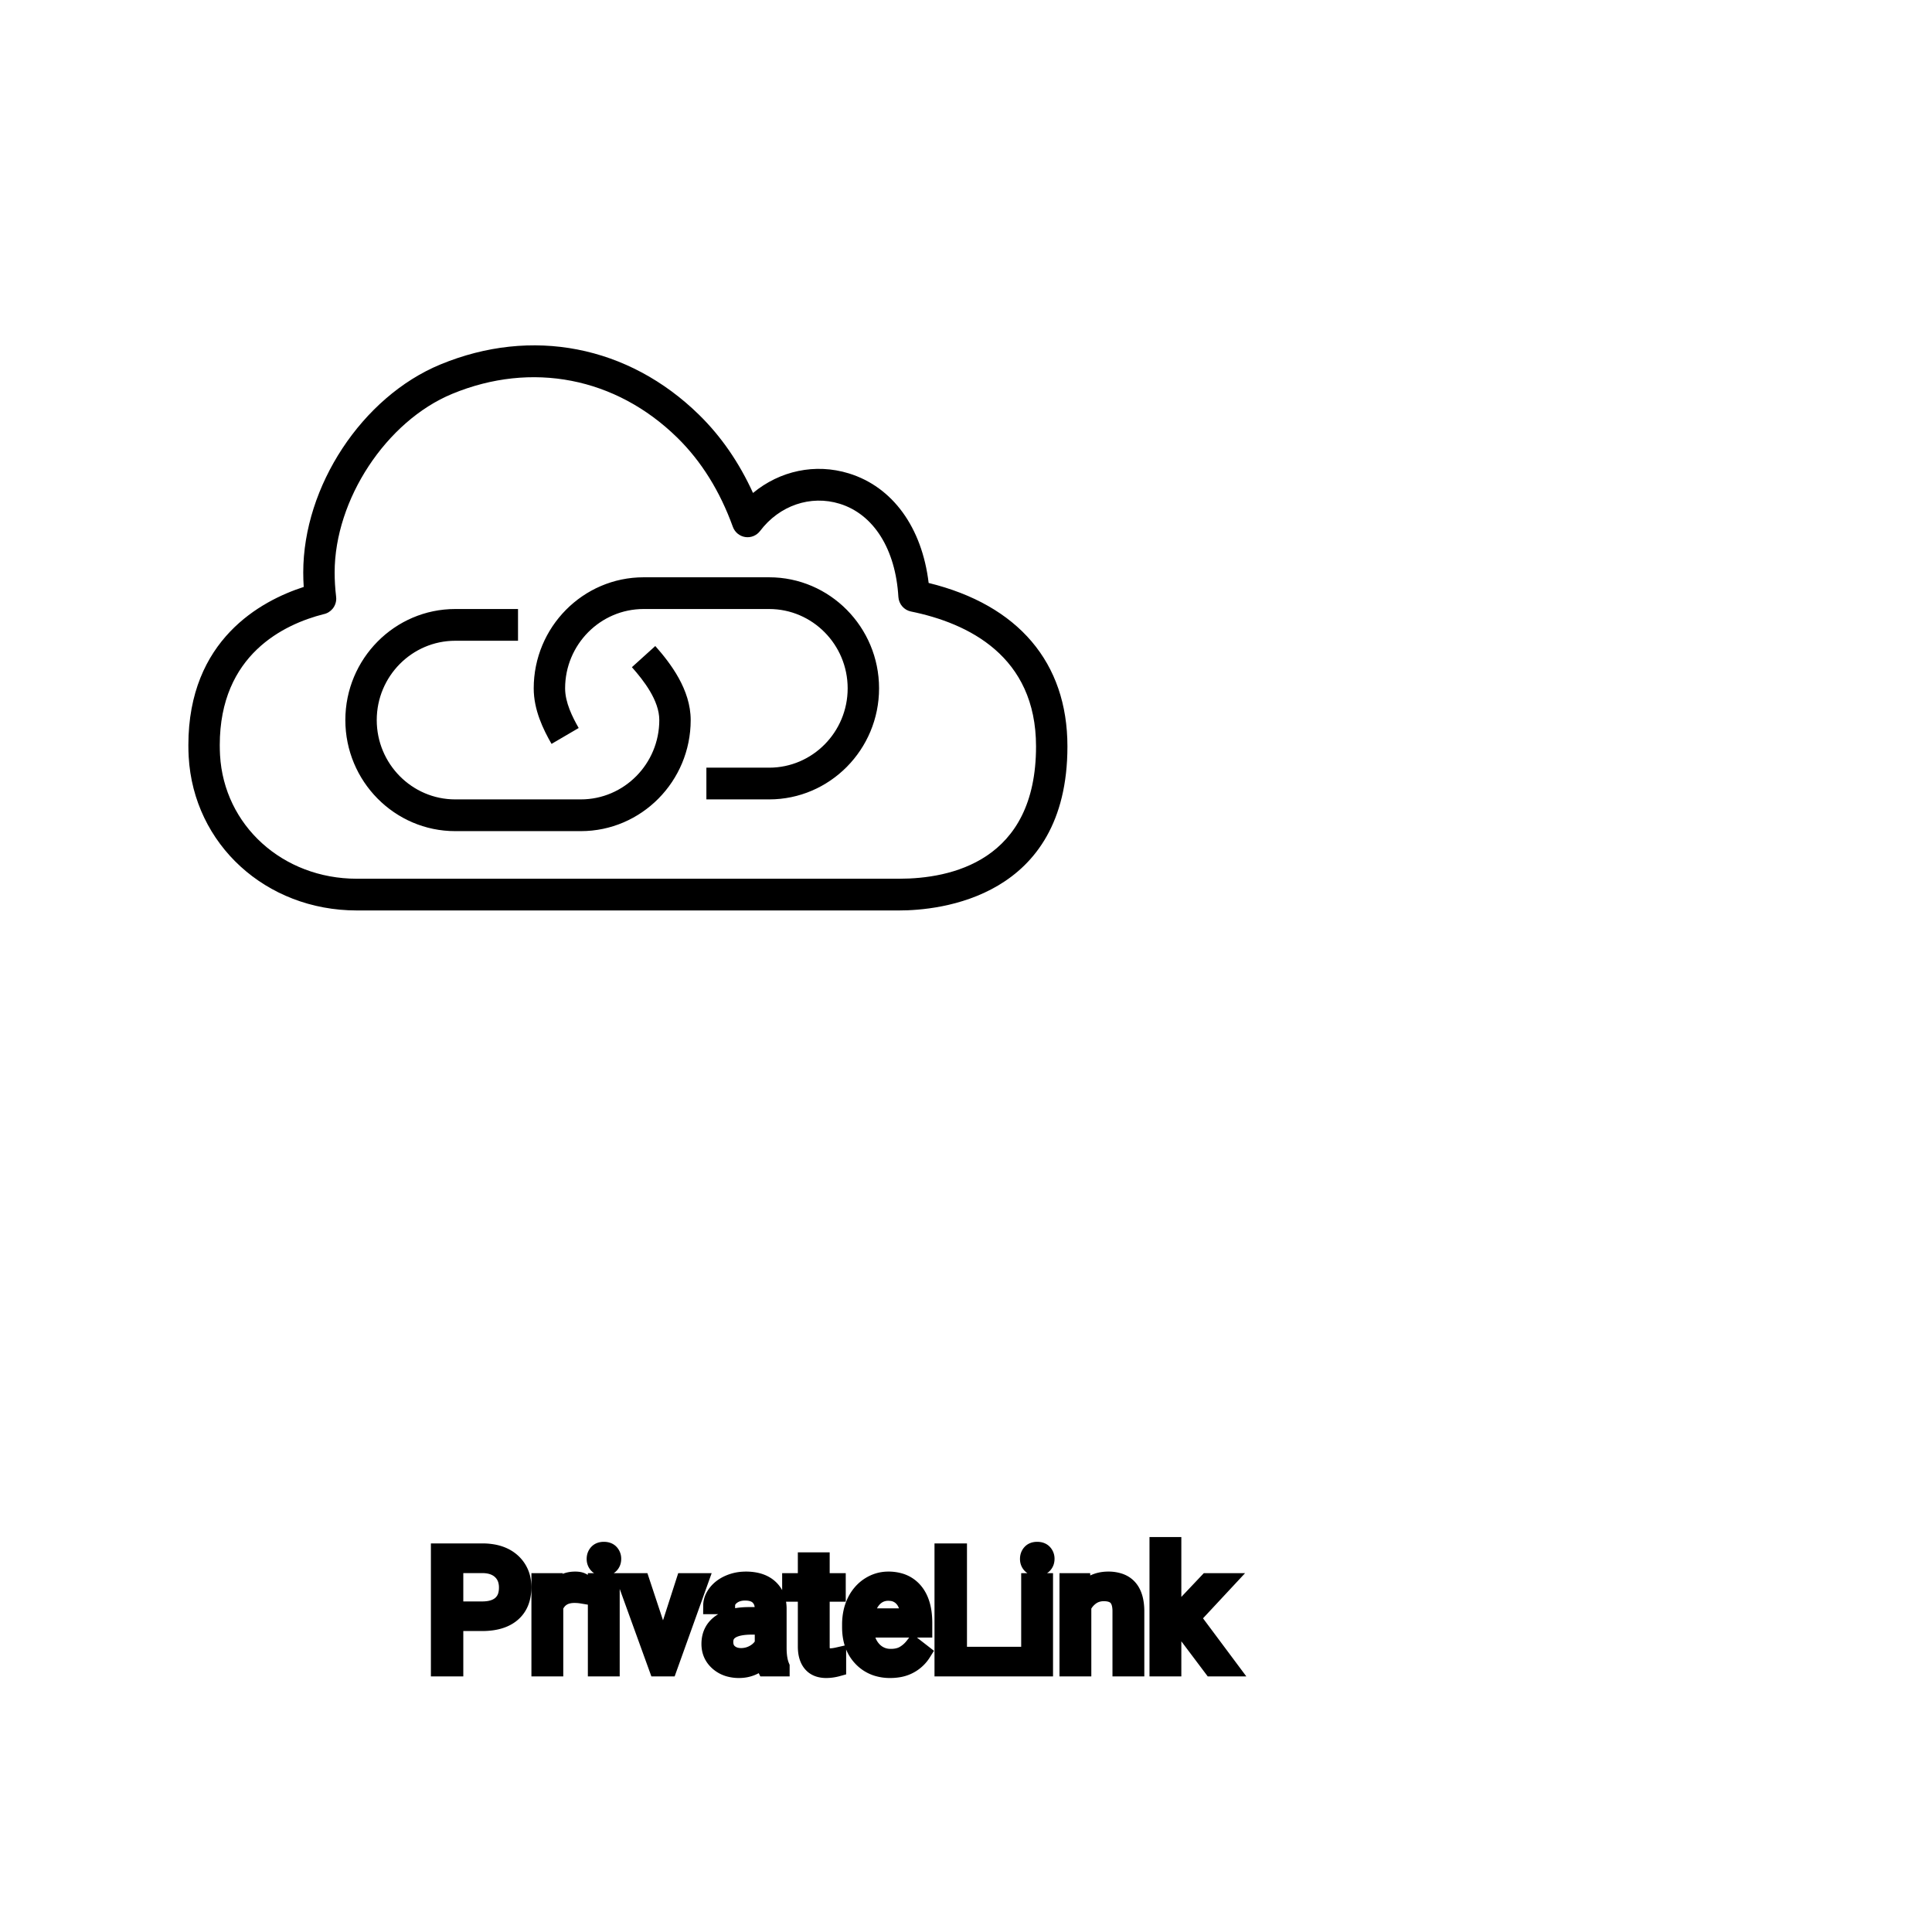 <?xml version="1.0" encoding="UTF-8"?>
<svg width="80px" height="80px" viewBox="0 0 80 80" version="1.1" xmlns="http://www.w3.org/2000/svg" xmlns:xlink="http://www.w3.org/1999/xlink">
    <!-- Generator: Sketch 64 (93537) - https://sketch.com -->
    <title>Icon-Architecture/64/Arch_AWS-PrivateLink_64</title>
    <desc>Created with Sketch.</desc>
    
    <g id="Icon-Architecture/64/Arch_AWS-PrivateLink_64" stroke="none" stroke-width="1" fill="none" fill-rule="evenodd">
        
        <path transform="translate(0vw, 0vh), scale(.65)" d="M41.745,41.155 C42.713,42.249 44,43.927 44,45.872 C44,49.773 40.859,52.947 37,52.947 L29,52.947 C25.141,52.947 22,49.773 22,45.872 C22,41.972 25.141,38.797 29,38.797 L33,38.797 L33,40.819 L29,40.819 C26.243,40.819 24,43.087 24,45.872 C24,48.658 26.243,50.925 29,50.925 L37,50.925 C39.757,50.925 42,48.658 42,45.872 C42,44.62 41.004,43.349 40.255,42.503 L41.745,41.155 Z M56,43.851 C56,47.752 52.859,50.925 49,50.925 L45,50.925 L45,48.904 L49,48.904 C51.757,48.904 54,46.637 54,43.851 C54,41.065 51.757,38.797 49,38.797 L41,38.797 C38.243,38.797 36,41.065 36,43.851 C36,44.75 36.463,45.673 36.865,46.377 L35.135,47.389 C34.606,46.467 34,45.231 34,43.851 C34,39.951 37.141,36.776 41,36.776 L49,36.776 C52.859,36.776 56,39.951 56,43.851 L56,43.851 Z M57.28,55.979 L22.721,55.979 C18.011,55.975 14.268,52.586 14.017,48.1 C14.007,47.894 14,47.684 14,47.47 C14,41.692 18.112,39.765 20.605,39.128 C21.072,39.039 21.42,38.625 21.42,38.133 C21.42,38.082 21.416,38.032 21.409,37.982 C21.349,37.478 21.318,36.969 21.318,36.468 C21.318,31.826 24.608,26.828 28.808,25.09 C33.869,22.999 39.227,24.04 43.145,27.88 C44.672,29.376 45.863,31.286 46.685,33.559 C46.811,33.907 47.113,34.156 47.474,34.212 C47.835,34.268 48.197,34.119 48.42,33.827 C49.648,32.201 51.636,31.518 53.493,32.092 C55.652,32.758 57.051,34.976 57.231,38.024 C57.259,38.482 57.587,38.864 58.032,38.955 C61.667,39.695 66,41.787 66,47.551 C66,54.884 60.537,55.979 57.28,55.979 L57.28,55.979 Z M59.159,37.137 C58.735,33.602 56.871,31.02 54.077,30.158 C51.935,29.498 49.679,29.989 47.97,31.404 C47.091,29.472 45.94,27.803 44.538,26.429 C40.032,22.012 33.869,20.813 28.051,23.22 C23.072,25.28 19.318,30.975 19.318,36.468 C19.318,36.774 19.328,37.082 19.348,37.391 C16.627,38.271 12,40.755 12,47.47 C12,47.721 12.007,47.966 12.02,48.211 C12.333,53.786 16.933,57.995 22.72,58 L57.28,58 C59.795,58 68,57.247 68,47.551 C68,42.21 64.868,38.536 59.159,37.137 L59.159,37.137 Z" id="AWS-PrivateLink_Icon_64_Squid" fill="#000000"></path>
    </g><g transform="translate(18.197, 64), scale(0.75)" id="svgGroup" stroke-linecap="round" fill-rule="evenodd" font-size="9pt" stroke="#000" stroke-width="0.25mm" fill="#000" style="stroke:#000;stroke-width:0.25mm;fill:#000"><path d="M 42.653 6.75 L 40.997 4.548 L 40.487 5.08 L 40.487 6.75 L 39.674 6.75 L 39.674 0 L 40.487 0 L 40.487 4.083 L 40.922 3.56 L 42.403 1.995 L 43.392 1.995 L 41.542 3.981 L 43.607 6.75 L 42.653 6.75 Z M 34.704 1.995 L 35.473 1.995 L 35.499 2.593 Q 36.035 1.918 36.895 1.907 A 2.234 2.234 0 0 1 36.923 1.907 A 1.905 1.905 0 0 1 37.556 2.004 Q 38.398 2.3 38.441 3.506 A 3.668 3.668 0 0 1 38.443 3.608 L 38.443 6.75 L 37.63 6.75 L 37.63 3.604 A 1.837 1.837 0 0 0 37.608 3.324 Q 37.558 3.017 37.395 2.843 Q 37.209 2.645 36.856 2.606 A 1.66 1.66 0 0 0 36.677 2.597 A 1.253 1.253 0 0 0 36.262 2.664 A 1.123 1.123 0 0 0 35.982 2.808 A 1.432 1.432 0 0 0 35.517 3.362 L 35.517 6.75 L 34.704 6.75 L 34.704 1.995 Z M 18.861 6.75 L 18.009 6.75 A 0.632 0.632 0 0 1 17.973 6.66 Q 17.942 6.562 17.917 6.41 A 3.997 3.997 0 0 1 17.895 6.249 Q 17.328 6.838 16.541 6.838 A 2.033 2.033 0 0 1 16.012 6.772 A 1.529 1.529 0 0 1 15.387 6.44 Q 14.937 6.042 14.937 5.432 Q 14.937 4.689 15.502 4.278 Q 16.066 3.867 17.09 3.867 L 17.881 3.867 L 17.881 3.494 A 1.152 1.152 0 0 0 17.846 3.199 A 0.828 0.828 0 0 0 17.626 2.815 Q 17.41 2.6 17.02 2.568 A 1.748 1.748 0 0 0 16.875 2.562 Q 16.44 2.562 16.146 2.782 Q 15.851 3.001 15.851 3.313 L 15.034 3.313 A 1.041 1.041 0 0 1 15.159 2.825 A 1.409 1.409 0 0 1 15.286 2.626 Q 15.539 2.294 15.972 2.101 A 2.249 2.249 0 0 1 16.748 1.913 A 2.669 2.669 0 0 1 16.923 1.907 A 2.65 2.65 0 0 1 17.441 1.955 Q 17.748 2.016 17.987 2.156 A 1.439 1.439 0 0 1 18.211 2.318 A 1.396 1.396 0 0 1 18.664 3.144 A 1.998 1.998 0 0 1 18.694 3.45 L 18.694 5.638 Q 18.694 6.073 18.768 6.39 A 1.707 1.707 0 0 0 18.861 6.68 L 18.861 6.75 Z M 22.702 4.504 L 22.702 4.355 A 3.17 3.17 0 0 1 22.778 3.646 A 2.581 2.581 0 0 1 22.972 3.092 A 2.191 2.191 0 0 1 23.42 2.466 A 2.033 2.033 0 0 1 23.728 2.221 Q 24.214 1.907 24.781 1.907 A 2.254 2.254 0 0 1 25.394 1.986 A 1.639 1.639 0 0 1 26.222 2.518 Q 26.736 3.129 26.736 4.267 L 26.736 4.605 L 23.515 4.605 A 2.111 2.111 0 0 0 23.586 5.114 A 1.516 1.516 0 0 0 23.926 5.741 A 1.282 1.282 0 0 0 24.86 6.173 A 1.652 1.652 0 0 0 24.926 6.174 A 1.763 1.763 0 0 0 25.254 6.145 Q 25.478 6.103 25.655 5.999 A 1.827 1.827 0 0 0 26.164 5.551 A 2.068 2.068 0 0 0 26.178 5.533 L 26.675 5.919 A 1.926 1.926 0 0 1 25.275 6.811 A 2.749 2.749 0 0 1 24.882 6.838 A 2.394 2.394 0 0 1 24.131 6.725 A 1.974 1.974 0 0 1 23.309 6.203 Q 22.702 5.568 22.702 4.504 Z M 28.652 0.352 L 28.652 6.06 L 31.685 6.06 L 31.685 6.75 L 27.804 6.75 L 27.804 0.352 L 28.652 0.352 Z M 2.351 4.245 L 0.844 4.245 L 0.844 6.75 L 0 6.75 L 0 0.352 L 2.36 0.352 A 3.315 3.315 0 0 1 3.025 0.414 Q 3.427 0.497 3.738 0.688 A 1.839 1.839 0 0 1 4.006 0.888 A 1.772 1.772 0 0 1 4.593 2.105 A 2.45 2.45 0 0 1 4.601 2.307 Q 4.601 3.239 4.019 3.742 Q 3.54 4.156 2.721 4.229 A 4.14 4.14 0 0 1 2.351 4.245 Z M 11.14 1.995 L 12.349 5.647 L 13.526 1.995 L 14.357 1.995 L 12.652 6.75 L 12.032 6.75 L 10.31 1.995 L 11.14 1.995 Z M 20.259 0.844 L 21.072 0.844 L 21.072 1.995 L 21.959 1.995 L 21.959 2.624 L 21.072 2.624 L 21.072 5.572 Q 21.072 5.858 21.19 6.001 Q 21.309 6.144 21.595 6.144 A 1.046 1.046 0 0 0 21.692 6.138 Q 21.795 6.129 21.935 6.101 A 4.024 4.024 0 0 0 21.981 6.091 L 21.981 6.75 A 2.463 2.463 0 0 1 21.549 6.829 A 2.157 2.157 0 0 1 21.357 6.838 Q 20.91 6.838 20.644 6.616 A 0.856 0.856 0 0 1 20.536 6.508 Q 20.308 6.238 20.268 5.78 A 2.351 2.351 0 0 1 20.259 5.572 L 20.259 2.624 L 19.393 2.624 L 19.393 1.995 L 20.259 1.995 L 20.259 0.844 Z M 7.849 1.969 L 7.849 2.725 A 2.251 2.251 0 0 0 7.606 2.698 A 2.782 2.782 0 0 0 7.449 2.694 Q 6.671 2.694 6.379 3.338 A 1.445 1.445 0 0 0 6.363 3.375 L 6.363 6.75 L 5.55 6.75 L 5.55 1.995 L 6.341 1.995 L 6.354 2.544 Q 6.735 1.938 7.417 1.909 A 1.636 1.636 0 0 1 7.488 1.907 Q 7.726 1.907 7.849 1.969 Z M 9.479 1.995 L 9.479 6.75 L 8.666 6.75 L 8.666 1.995 L 9.479 1.995 Z M 33.403 1.995 L 33.403 6.75 L 32.59 6.75 L 32.59 1.995 L 33.403 1.995 Z M 0.844 1.046 L 0.844 3.555 L 2.36 3.555 A 2.313 2.313 0 0 0 2.752 3.524 Q 2.969 3.487 3.142 3.404 A 1.097 1.097 0 0 0 3.397 3.237 A 1.028 1.028 0 0 0 3.715 2.696 Q 3.756 2.528 3.757 2.329 A 1.996 1.996 0 0 0 3.757 2.316 A 1.466 1.466 0 0 0 3.703 1.908 A 1.112 1.112 0 0 0 3.397 1.402 Q 3.037 1.059 2.408 1.046 L 0.844 1.046 Z M 17.881 5.418 L 17.881 4.443 L 17.244 4.443 Q 15.75 4.443 15.75 5.317 Q 15.75 5.7 16.005 5.915 A 0.893 0.893 0 0 0 16.418 6.108 A 1.259 1.259 0 0 0 16.66 6.13 A 1.429 1.429 0 0 0 17.385 5.933 A 1.335 1.335 0 0 0 17.68 5.705 A 1.108 1.108 0 0 0 17.881 5.418 Z M 23.542 3.938 L 25.923 3.938 L 25.923 3.876 Q 25.897 3.417 25.727 3.111 A 1.13 1.13 0 0 0 25.589 2.916 A 0.983 0.983 0 0 0 24.935 2.584 A 1.39 1.39 0 0 0 24.781 2.575 A 1.106 1.106 0 0 0 24.258 2.698 A 1.14 1.14 0 0 0 23.955 2.933 A 1.417 1.417 0 0 0 23.678 3.379 Q 23.604 3.563 23.564 3.785 A 2.741 2.741 0 0 0 23.542 3.938 Z M 8.6 0.734 Q 8.6 0.536 8.721 0.4 Q 8.833 0.274 9.045 0.264 A 0.783 0.783 0 0 1 9.079 0.264 Q 9.316 0.264 9.439 0.4 A 0.474 0.474 0 0 1 9.562 0.703 A 0.614 0.614 0 0 1 9.562 0.734 A 0.523 0.523 0 0 1 9.537 0.9 A 0.442 0.442 0 0 1 9.439 1.063 Q 9.327 1.184 9.119 1.194 A 0.803 0.803 0 0 1 9.079 1.195 Q 8.907 1.195 8.796 1.126 A 0.362 0.362 0 0 1 8.721 1.063 A 0.456 0.456 0 0 1 8.602 0.788 A 0.605 0.605 0 0 1 8.6 0.734 Z M 32.524 0.734 Q 32.524 0.536 32.645 0.4 Q 32.757 0.274 32.968 0.264 A 0.783 0.783 0 0 1 33.003 0.264 Q 33.24 0.264 33.363 0.4 A 0.474 0.474 0 0 1 33.486 0.703 A 0.614 0.614 0 0 1 33.486 0.734 A 0.523 0.523 0 0 1 33.461 0.9 A 0.442 0.442 0 0 1 33.363 1.063 Q 33.251 1.184 33.043 1.194 A 0.803 0.803 0 0 1 33.003 1.195 Q 32.831 1.195 32.72 1.126 A 0.362 0.362 0 0 1 32.645 1.063 A 0.456 0.456 0 0 1 32.526 0.788 A 0.605 0.605 0 0 1 32.524 0.734 Z" vector-effect="non-scaling-stroke"/></g>
</svg>